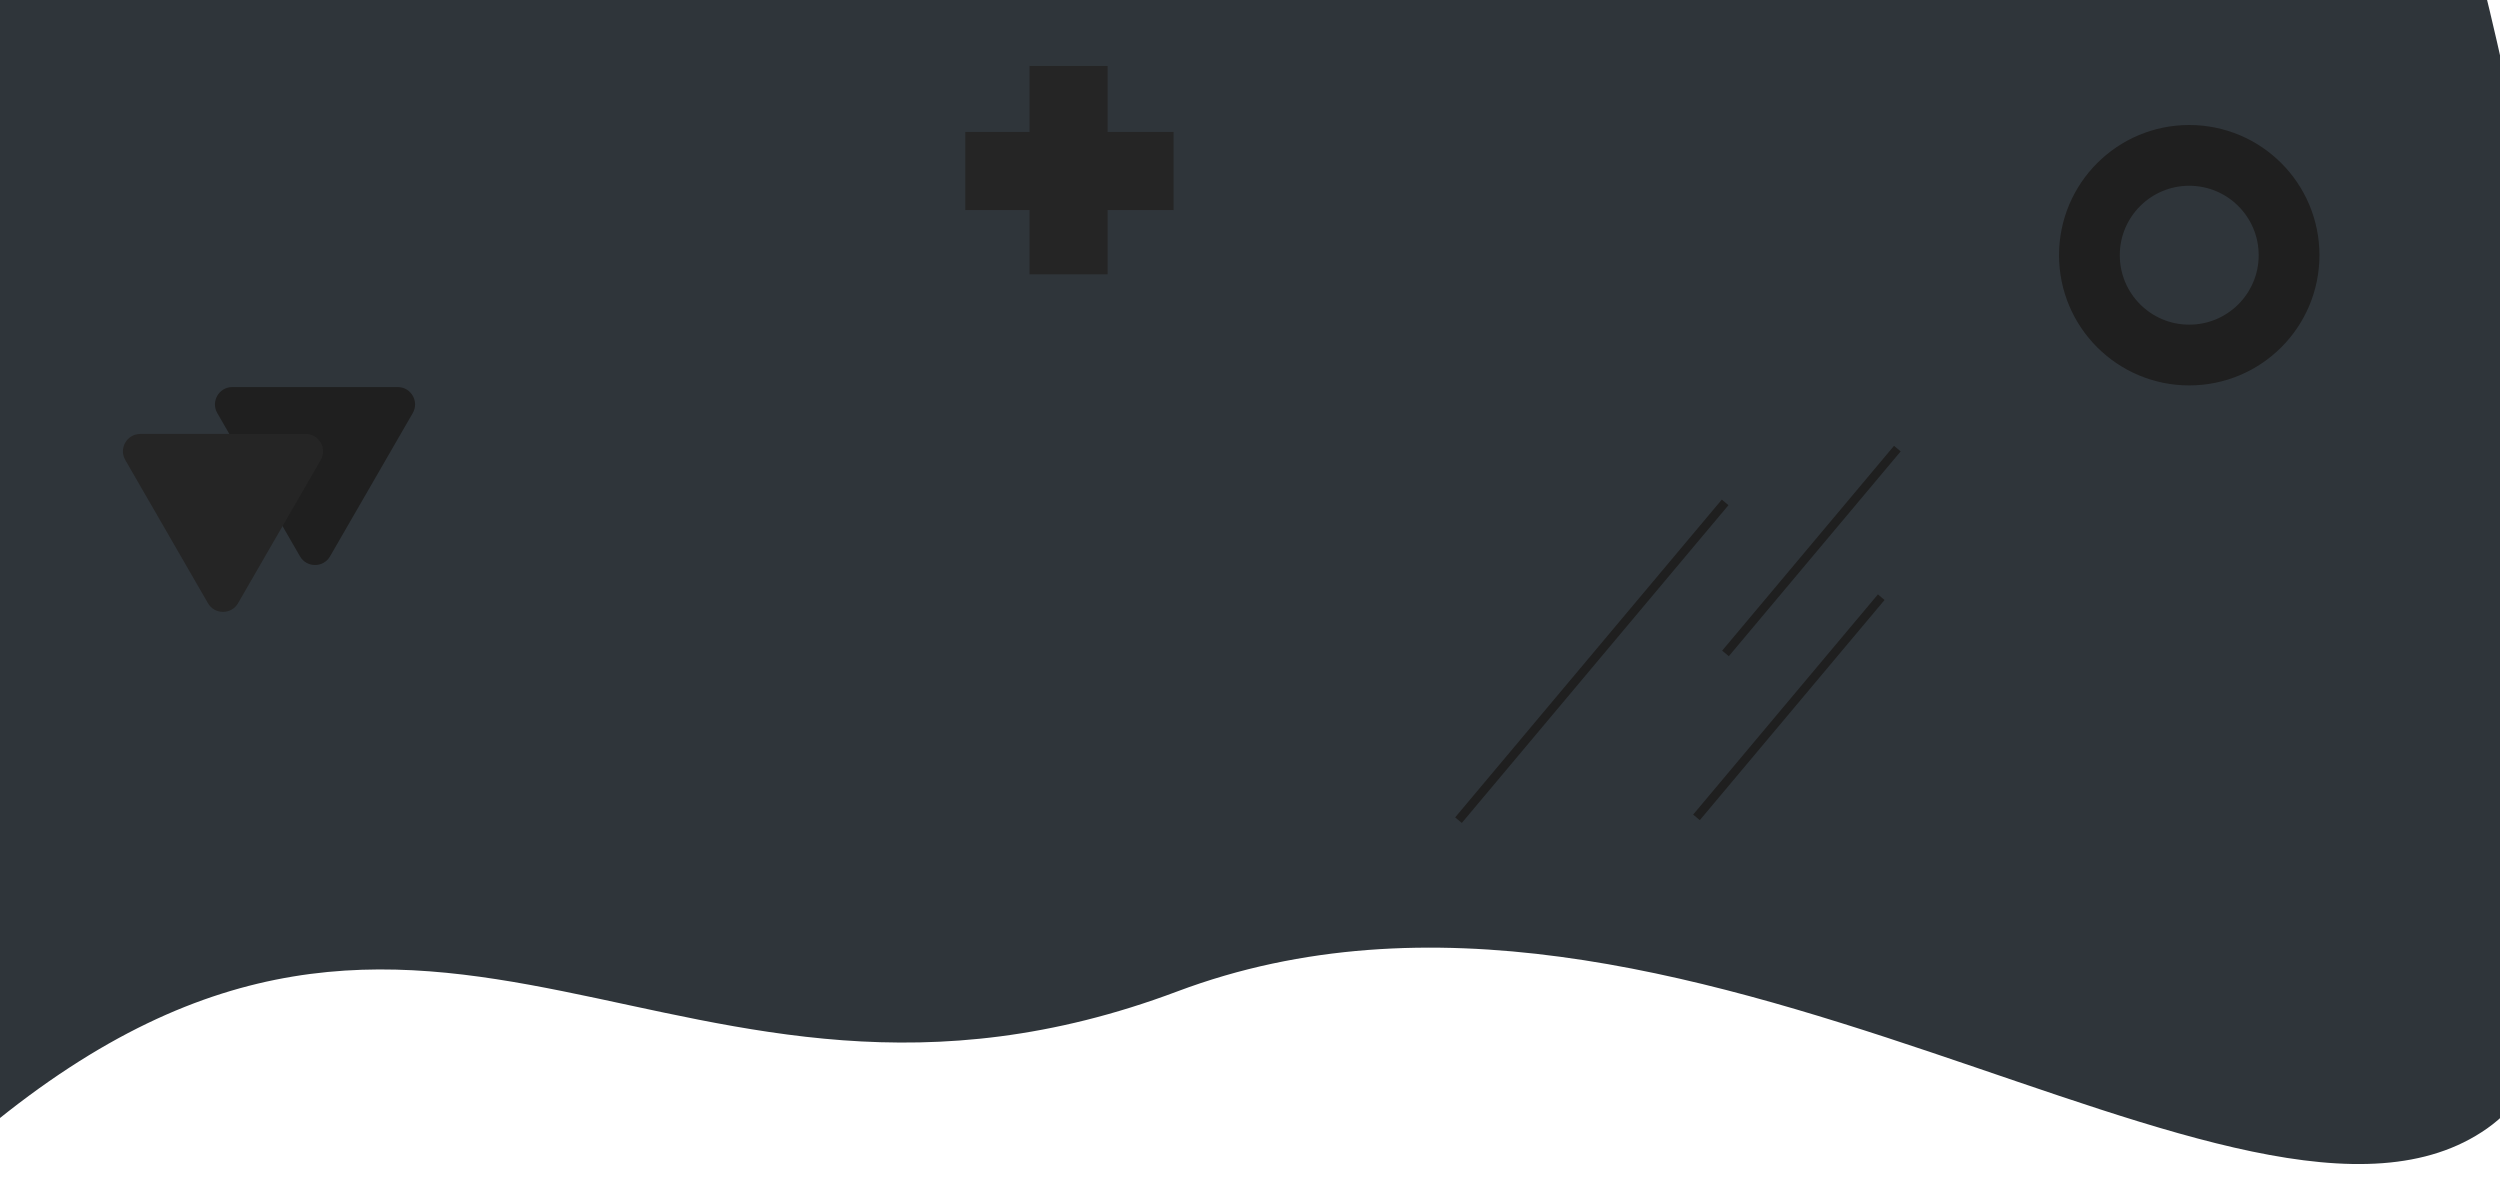 <svg xmlns="http://www.w3.org/2000/svg" width="1440" height="685" fill="none" viewBox="0 0 1440 685"><path fill="#2F353A" d="M-7.444 0H1432.56C1432.56 0 1570.56 553 1432.56 650C1294.56 747 967.555 462.164 678.055 571.082C388.555 680 252.556 435.5 -7.444 650C-267.444 864.5 -7.444 0 -7.444 0Z"/><path fill="#1F1F1F" d="M229.083 222.952C236.781 222.952 241.593 231.285 237.744 237.952L190.112 320.452C186.263 327.119 176.641 327.119 172.792 320.452L125.16 237.952C121.311 231.285 126.123 222.952 133.821 222.952L229.083 222.952Z"/><path fill="#252525" d="M176.083 249.952C183.781 249.952 188.593 258.285 184.744 264.952L137.112 347.452C133.263 354.119 123.641 354.119 119.792 347.452L72.16 264.952C68.311 258.285 73.123 249.952 80.82 249.952L176.083 249.952Z"/><line x1="615.5" x2="615.5" y1="158" y2="38" stroke="#252525" stroke-width="45"/><line x1="676" x2="556" y1="98.5" y2="98.5" stroke="#252525" stroke-width="45"/><circle cx="1261" cy="147" r="57.5" stroke="#1F1F1F" stroke-width="35"/><line x1="840.085" x2="993.679" y1="472.416" y2="289.37" stroke="#1F1F1F" stroke-width="5"/><line x1="993.882" x2="1092.88" y1="376.374" y2="258.393" stroke="#1F1F1F" stroke-width="5"/><line x1="977.173" x2="1083.59" y1="470.805" y2="343.981" stroke="#1F1F1F" stroke-width="5"/></svg>